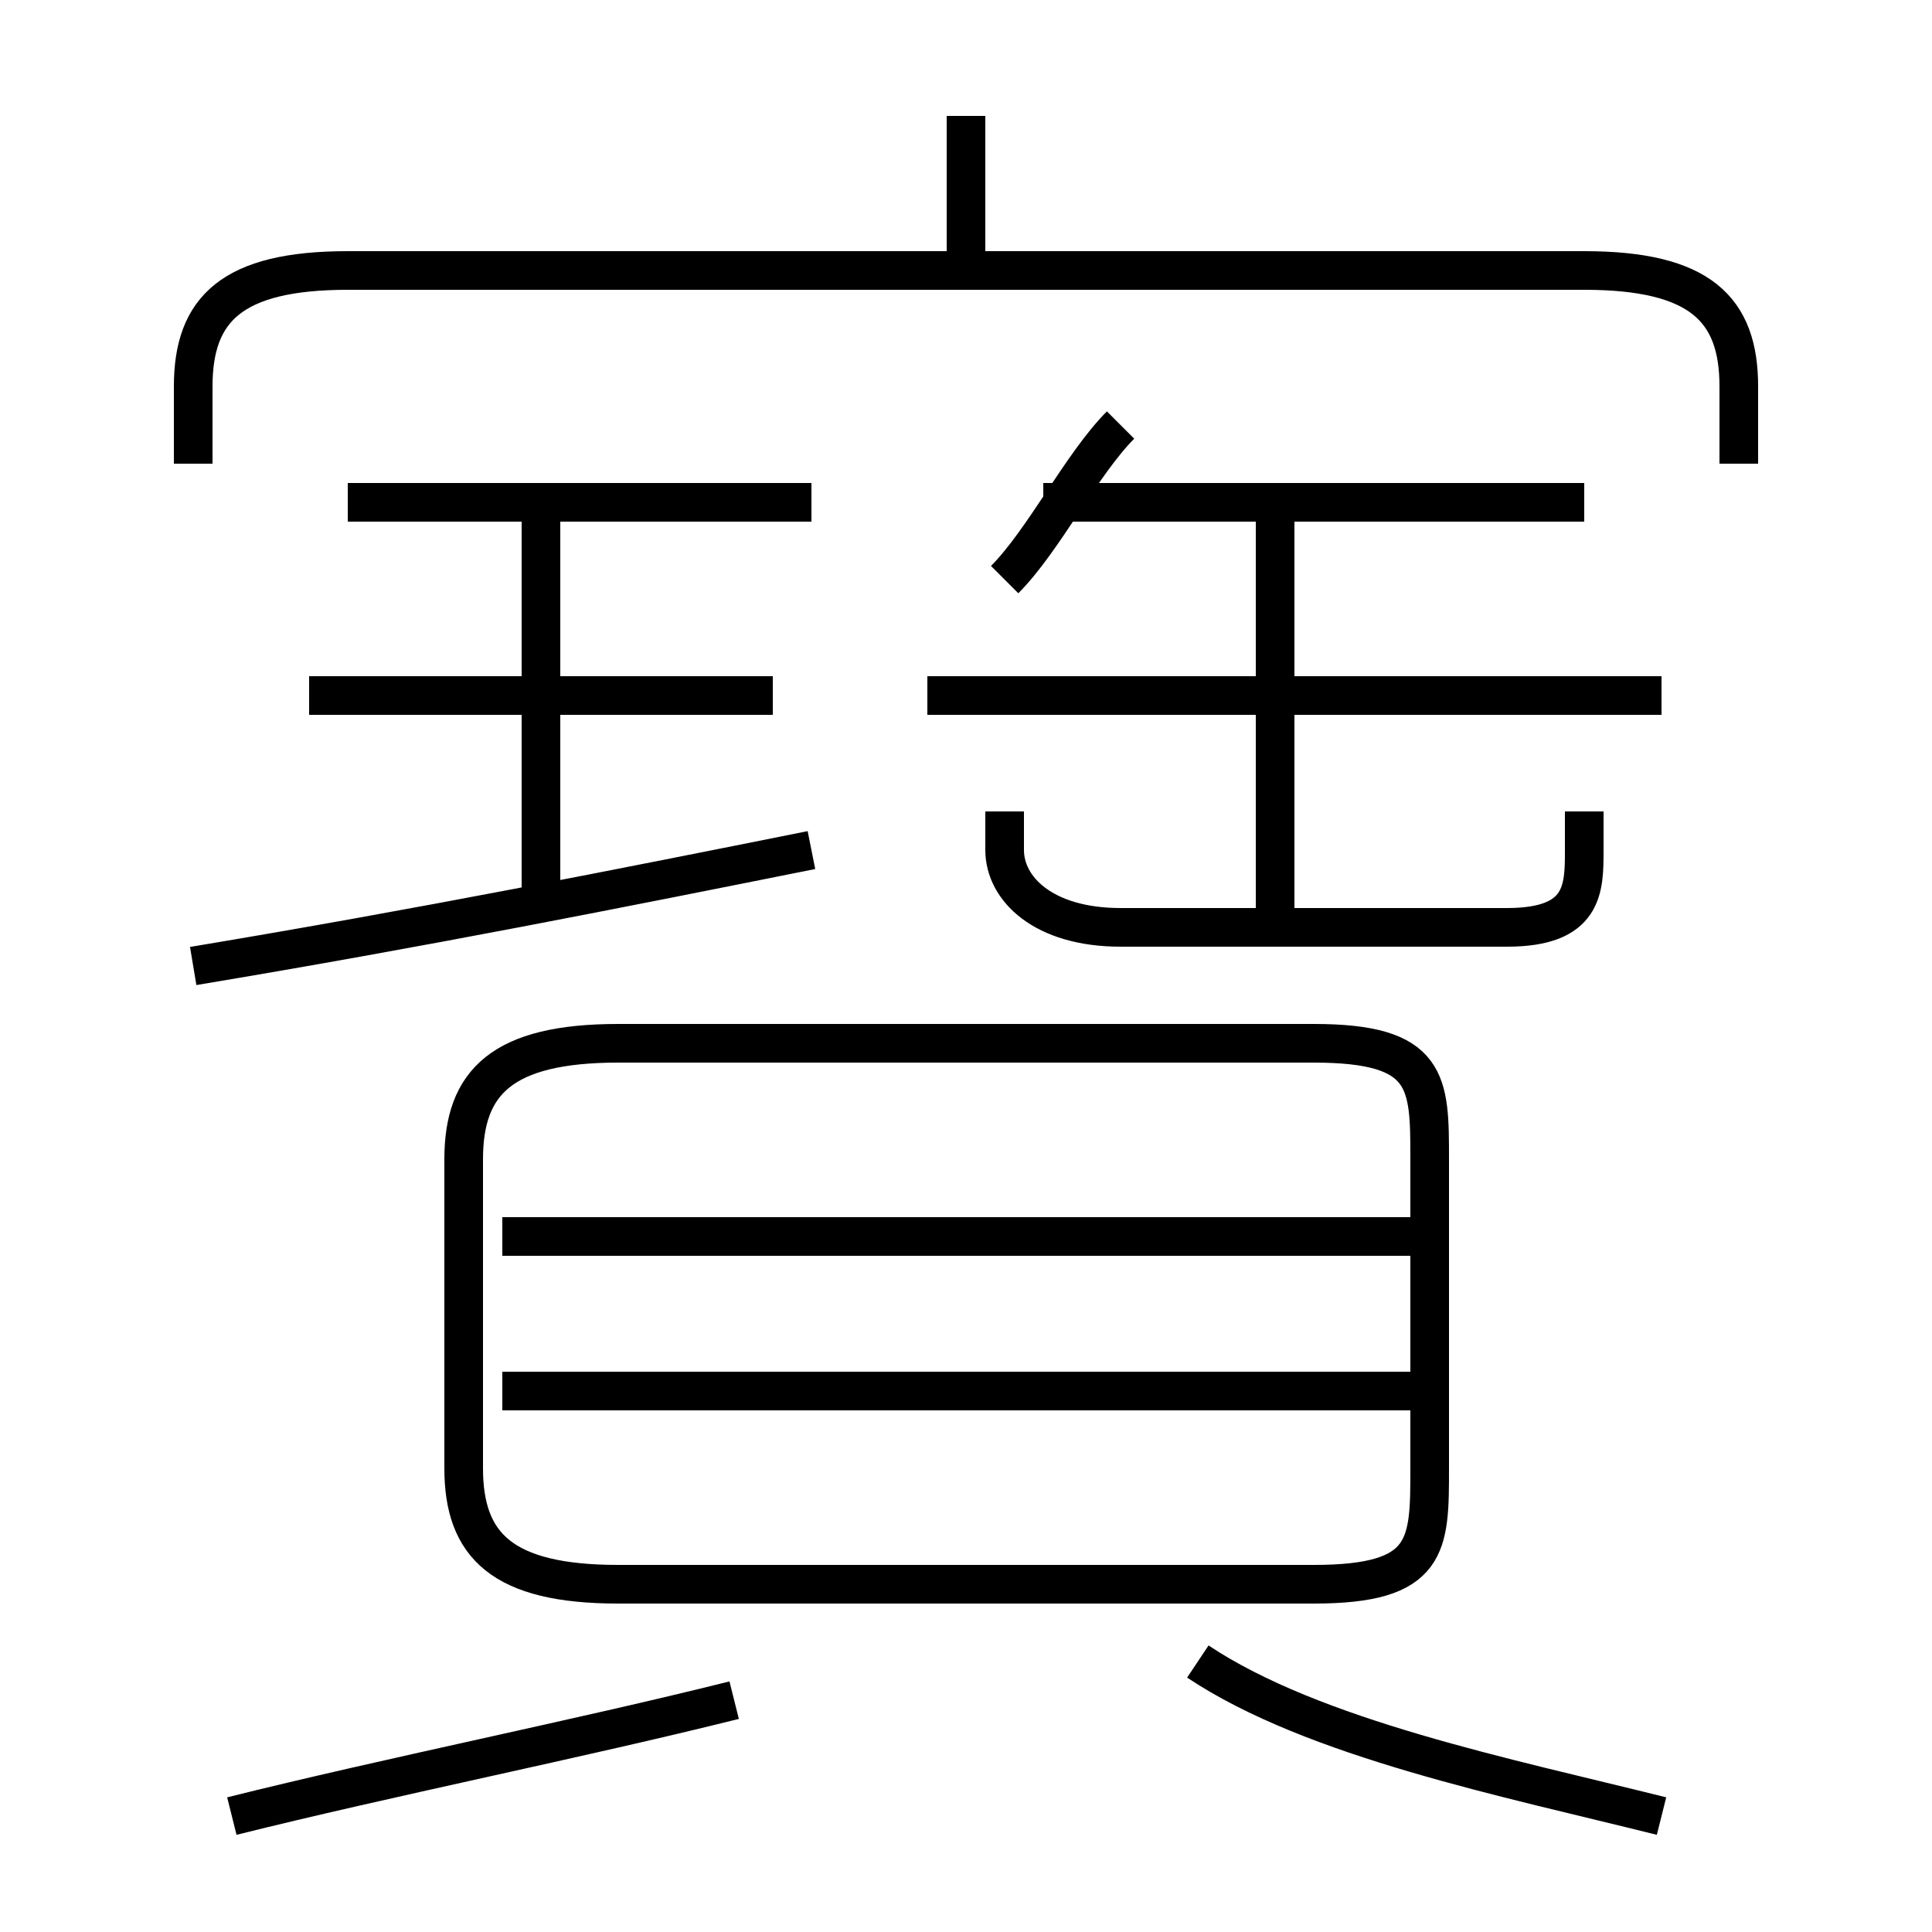 <?xml version='1.0' encoding='utf8'?>
<svg viewBox="0.0 -6.0 50.0 50.0" version="1.1" xmlns="http://www.w3.org/2000/svg">
<rect x="0.0" y="-6.0" width="50.0" height="50.0" fill="#808080" stroke="none"/>
<rect x="-1000" y="-1000" width="2000" height="2000" stroke="white" fill="white"/>
<g style="fill:white;stroke:#000000;  stroke-width:1">
<path d="M 16 -3 L 34 -3 C 37 -3 37 -4 37 -6 L 37 -14 C 37 -16 37 -17 34 -17 L 16 -17 C 13 -17 12 -16 12 -14 L 12 -6 C 12 -4 13 -3 16 -3 Z M 6 3 C 10 2 15 1 19 0 M 37 -8 L 13 -8 M 5 -19 C 11 -20 16 -21 21 -22 M 43 3 C 39 2 34 1 31 -1 M 37 -12 L 13 -12 M 14 -21 L 14 -31 M 20 -26 L 8 -26 M 21 -31 L 9 -31 M 26 -23 L 26 -22 C 26 -21 27 -20 29 -20 L 39 -20 C 41 -20 41 -21 41 -22 L 41 -23 M 26 -29 C 27 -30 28 -32 29 -33 M 33 -20 L 33 -31 M 45 -32 L 45 -34 C 45 -36 44 -37 41 -37 L 9 -37 C 6 -37 5 -36 5 -34 L 5 -32 M 43 -26 L 24 -26 M 25 -37 L 25 -41 M 41 -31 L 27 -31" transform="translate(0.0 38.0)" />
</g>
</svg>